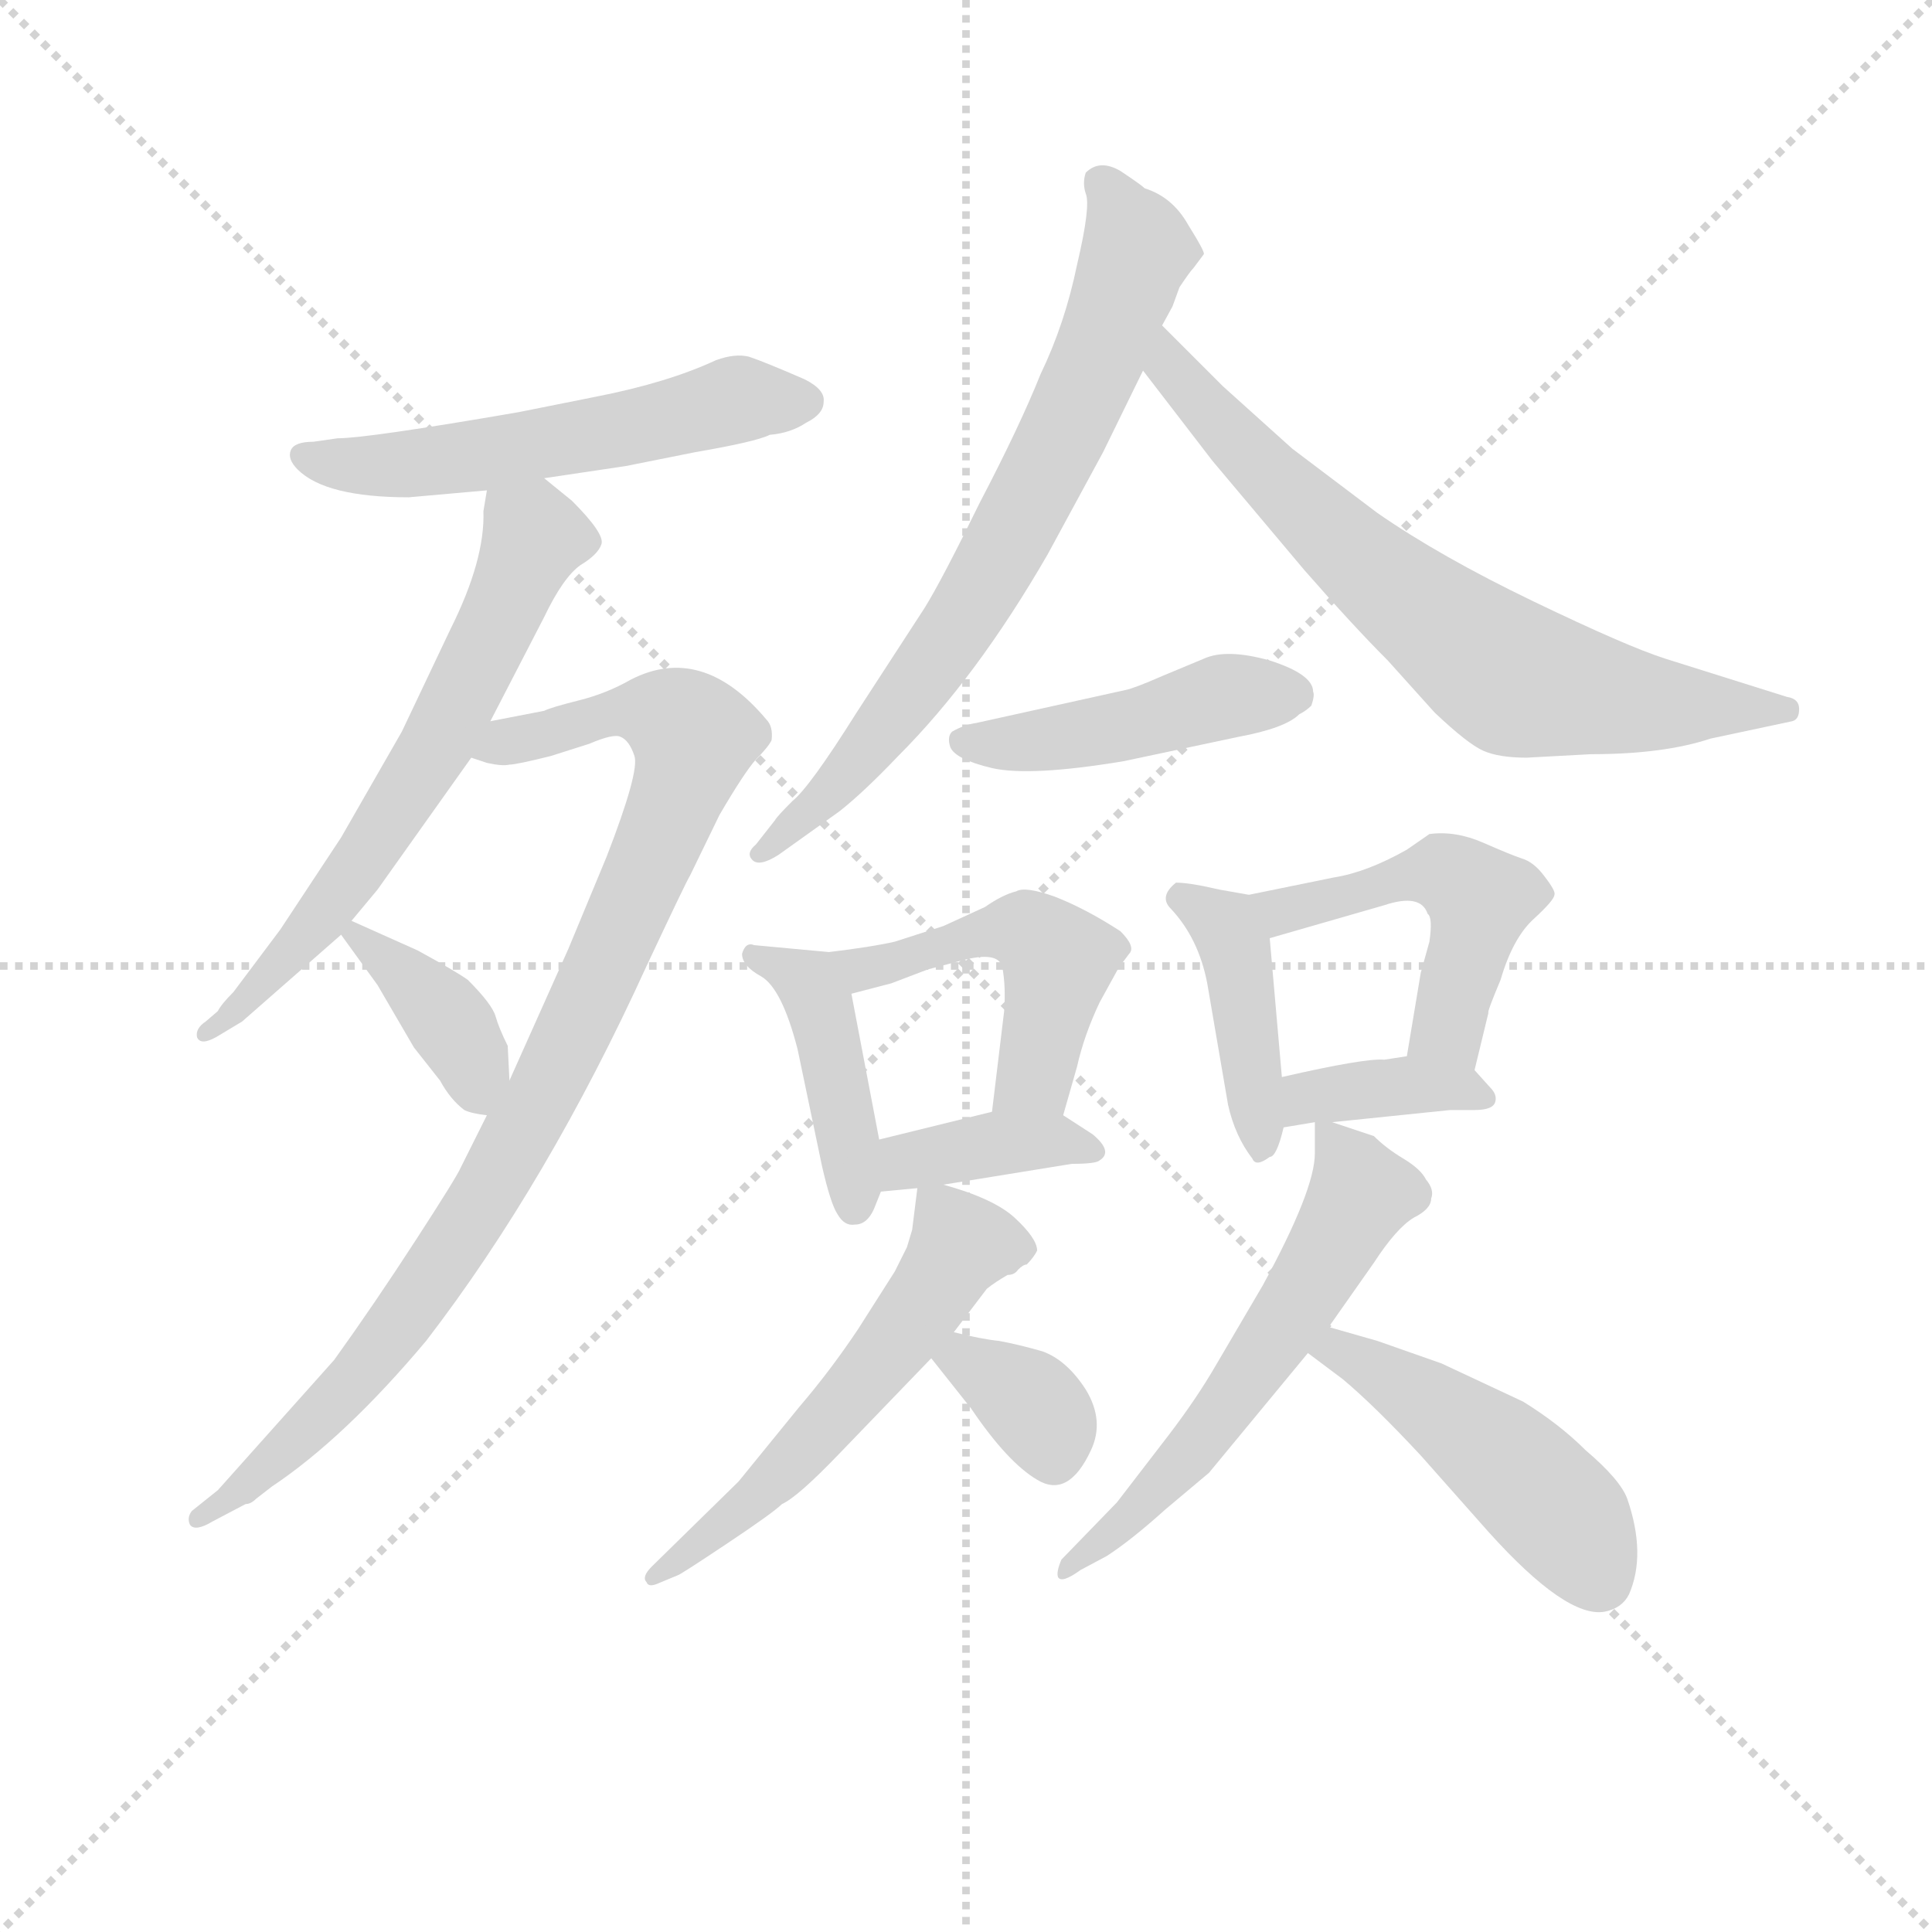 <svg version="1.1" viewBox="0 0 1024 1024" xmlns="http://www.w3.org/2000/svg">
  <g stroke="lightgray" stroke-dasharray="1,1" stroke-width="1" transform="scale(4, 4)">
    <line x1="0" y1="0" x2="256" y2="256"></line>
    <line x1="256" y1="0" x2="0" y2="256"></line>
    <line x1="128" y1="0" x2="128" y2="256"></line>
    <line x1="0" y1="128" x2="256" y2="128"></line>
  </g>
<g transform="scale(0.92, -0.92) translate(60, -900)">
   <style type="text/css">
    @keyframes keyframes0 {
      from {
       stroke: blue;
       stroke-dashoffset: 546;
       stroke-width: 128;
       }
       64% {
       animation-timing-function: step-end;
       stroke: blue;
       stroke-dashoffset: 0;
       stroke-width: 128;
       }
       to {
       stroke: black;
       stroke-width: 1024;
       }
       }
       #make-me-a-hanzi-animation-0 {
         animation: keyframes0 0.694s both;
         animation-delay: 0s;
         animation-timing-function: linear;
       }
    @keyframes keyframes1 {
      from {
       stroke: blue;
       stroke-dashoffset: 631;
       stroke-width: 128;
       }
       67% {
       animation-timing-function: step-end;
       stroke: blue;
       stroke-dashoffset: 0;
       stroke-width: 128;
       }
       to {
       stroke: black;
       stroke-width: 1024;
       }
       }
       #make-me-a-hanzi-animation-1 {
         animation: keyframes1 0.764s both;
         animation-delay: 0.694s;
         animation-timing-function: linear;
       }
    @keyframes keyframes2 {
      from {
       stroke: blue;
       stroke-dashoffset: 926;
       stroke-width: 128;
       }
       75% {
       animation-timing-function: step-end;
       stroke: blue;
       stroke-dashoffset: 0;
       stroke-width: 128;
       }
       to {
       stroke: black;
       stroke-width: 1024;
       }
       }
       #make-me-a-hanzi-animation-2 {
         animation: keyframes2 1.004s both;
         animation-delay: 1.458s;
         animation-timing-function: linear;
       }
    @keyframes keyframes3 {
      from {
       stroke: blue;
       stroke-dashoffset: 376;
       stroke-width: 128;
       }
       55% {
       animation-timing-function: step-end;
       stroke: blue;
       stroke-dashoffset: 0;
       stroke-width: 128;
       }
       to {
       stroke: black;
       stroke-width: 1024;
       }
       }
       #make-me-a-hanzi-animation-3 {
         animation: keyframes3 0.556s both;
         animation-delay: 2.461s;
         animation-timing-function: linear;
       }
    @keyframes keyframes4 {
      from {
       stroke: blue;
       stroke-dashoffset: 714;
       stroke-width: 128;
       }
       70% {
       animation-timing-function: step-end;
       stroke: blue;
       stroke-dashoffset: 0;
       stroke-width: 128;
       }
       to {
       stroke: black;
       stroke-width: 1024;
       }
       }
       #make-me-a-hanzi-animation-4 {
         animation: keyframes4 0.831s both;
         animation-delay: 3.017s;
         animation-timing-function: linear;
       }
    @keyframes keyframes5 {
      from {
       stroke: blue;
       stroke-dashoffset: 699;
       stroke-width: 128;
       }
       69% {
       animation-timing-function: step-end;
       stroke: blue;
       stroke-dashoffset: 0;
       stroke-width: 128;
       }
       to {
       stroke: black;
       stroke-width: 1024;
       }
       }
       #make-me-a-hanzi-animation-5 {
         animation: keyframes5 0.819s both;
         animation-delay: 3.848s;
         animation-timing-function: linear;
       }
    @keyframes keyframes6 {
      from {
       stroke: blue;
       stroke-dashoffset: 448;
       stroke-width: 128;
       }
       59% {
       animation-timing-function: step-end;
       stroke: blue;
       stroke-dashoffset: 0;
       stroke-width: 128;
       }
       to {
       stroke: black;
       stroke-width: 1024;
       }
       }
       #make-me-a-hanzi-animation-6 {
         animation: keyframes6 0.615s both;
         animation-delay: 4.667s;
         animation-timing-function: linear;
       }
    @keyframes keyframes7 {
      from {
       stroke: blue;
       stroke-dashoffset: 423;
       stroke-width: 128;
       }
       58% {
       animation-timing-function: step-end;
       stroke: blue;
       stroke-dashoffset: 0;
       stroke-width: 128;
       }
       to {
       stroke: black;
       stroke-width: 1024;
       }
       }
       #make-me-a-hanzi-animation-7 {
         animation: keyframes7 0.594s both;
         animation-delay: 5.282s;
         animation-timing-function: linear;
       }
    @keyframes keyframes8 {
      from {
       stroke: blue;
       stroke-dashoffset: 480;
       stroke-width: 128;
       }
       61% {
       animation-timing-function: step-end;
       stroke: blue;
       stroke-dashoffset: 0;
       stroke-width: 128;
       }
       to {
       stroke: black;
       stroke-width: 1024;
       }
       }
       #make-me-a-hanzi-animation-8 {
         animation: keyframes8 0.641s both;
         animation-delay: 5.876s;
         animation-timing-function: linear;
       }
    @keyframes keyframes9 {
      from {
       stroke: blue;
       stroke-dashoffset: 377;
       stroke-width: 128;
       }
       55% {
       animation-timing-function: step-end;
       stroke: blue;
       stroke-dashoffset: 0;
       stroke-width: 128;
       }
       to {
       stroke: black;
       stroke-width: 1024;
       }
       }
       #make-me-a-hanzi-animation-9 {
         animation: keyframes9 0.557s both;
         animation-delay: 6.517s;
         animation-timing-function: linear;
       }
    @keyframes keyframes10 {
      from {
       stroke: blue;
       stroke-dashoffset: 412;
       stroke-width: 128;
       }
       57% {
       animation-timing-function: step-end;
       stroke: blue;
       stroke-dashoffset: 0;
       stroke-width: 128;
       }
       to {
       stroke: black;
       stroke-width: 1024;
       }
       }
       #make-me-a-hanzi-animation-10 {
         animation: keyframes10 0.585s both;
         animation-delay: 7.074s;
         animation-timing-function: linear;
       }
    @keyframes keyframes11 {
      from {
       stroke: blue;
       stroke-dashoffset: 487;
       stroke-width: 128;
       }
       61% {
       animation-timing-function: step-end;
       stroke: blue;
       stroke-dashoffset: 0;
       stroke-width: 128;
       }
       to {
       stroke: black;
       stroke-width: 1024;
       }
       }
       #make-me-a-hanzi-animation-11 {
         animation: keyframes11 0.646s both;
         animation-delay: 7.659s;
         animation-timing-function: linear;
       }
    @keyframes keyframes12 {
      from {
       stroke: blue;
       stroke-dashoffset: 373;
       stroke-width: 128;
       }
       55% {
       animation-timing-function: step-end;
       stroke: blue;
       stroke-dashoffset: 0;
       stroke-width: 128;
       }
       to {
       stroke: black;
       stroke-width: 1024;
       }
       }
       #make-me-a-hanzi-animation-12 {
         animation: keyframes12 0.554s both;
         animation-delay: 8.305s;
         animation-timing-function: linear;
       }
    @keyframes keyframes13 {
      from {
       stroke: blue;
       stroke-dashoffset: 553;
       stroke-width: 128;
       }
       64% {
       animation-timing-function: step-end;
       stroke: blue;
       stroke-dashoffset: 0;
       stroke-width: 128;
       }
       to {
       stroke: black;
       stroke-width: 1024;
       }
       }
       #make-me-a-hanzi-animation-13 {
         animation: keyframes13 0.7s both;
         animation-delay: 8.859s;
         animation-timing-function: linear;
       }
    @keyframes keyframes14 {
      from {
       stroke: blue;
       stroke-dashoffset: 346;
       stroke-width: 128;
       }
       53% {
       animation-timing-function: step-end;
       stroke: blue;
       stroke-dashoffset: 0;
       stroke-width: 128;
       }
       to {
       stroke: black;
       stroke-width: 1024;
       }
       }
       #make-me-a-hanzi-animation-14 {
         animation: keyframes14 0.532s both;
         animation-delay: 9.559s;
         animation-timing-function: linear;
       }
    @keyframes keyframes15 {
      from {
       stroke: blue;
       stroke-dashoffset: 576;
       stroke-width: 128;
       }
       65% {
       animation-timing-function: step-end;
       stroke: blue;
       stroke-dashoffset: 0;
       stroke-width: 128;
       }
       to {
       stroke: black;
       stroke-width: 1024;
       }
       }
       #make-me-a-hanzi-animation-15 {
         animation: keyframes15 0.719s both;
         animation-delay: 10.09s;
         animation-timing-function: linear;
       }
    @keyframes keyframes16 {
      from {
       stroke: blue;
       stroke-dashoffset: 468;
       stroke-width: 128;
       }
       60% {
       animation-timing-function: step-end;
       stroke: blue;
       stroke-dashoffset: 0;
       stroke-width: 128;
       }
       to {
       stroke: black;
       stroke-width: 1024;
       }
       }
       #make-me-a-hanzi-animation-16 {
         animation: keyframes16 0.631s both;
         animation-delay: 10.809s;
         animation-timing-function: linear;
       }
</style>
<path d="M 352.5 692.5 Q 324.5 679.5 283.5 671.5 L 238.5 662.5 Q 151.5 647.5 134.5 647.5 L 120.5 645.5 Q 109.5 645.5 107.5 640.5 Q 105.5 635.5 111.5 629.5 Q 127.5 613.5 175.5 613.5 L 220.5 617.5 L 253.5 624.5 L 300.5 631.5 L 340.5 639.5 Q 375.5 645.5 383.5 649.5 Q 395.5 650.5 404.5 656.5 Q 414.5 661.5 414.5 668.5 Q 415.5 675.5 403.5 681.5 Q 380.5 691.5 371.5 694.5 Q 363.5 696.5 352.5 692.5 Z" fill="lightgray"></path> 
<path d="M 220.5 617.5 L 218.5 605.5 Q 219.5 577.5 199.5 537.5 L 171.5 478.5 L 136.5 417.5 L 101.5 364.5 L 74.5 328.5 Q 67.5 321.5 65.5 317.5 L 58.5 311.5 Q 52.5 307.5 53.5 302.5 Q 55.5 297.5 64.5 302.5 L 79.5 311.5 L 136.5 361.5 L 142.5 369.5 L 157.5 387.5 L 211.5 463.5 L 222.5 484.5 L 253.5 544.5 Q 264.5 567.5 274.5 574.5 Q 284.5 580.5 286.5 586.5 Q 288.5 592.5 269.5 611.5 L 253.5 624.5 C 230.5 643.5 225.5 647.5 220.5 617.5 Z" fill="lightgray"></path> 
<path d="M 220.5 257.5 L 205.5 227.5 Q 203.5 222.5 179.5 185.5 Q 155.5 148.5 132.5 116.5 L 65.5 41.5 L 50.5 29.5 Q 47.5 25.5 49.5 21.5 Q 52.5 17.5 62.5 23.5 L 81.5 33.5 Q 84.5 33.5 87.5 36.5 L 96.5 43.5 Q 138.5 71.5 185.5 127.5 Q 255.5 218.5 312.5 343.5 Q 335.5 392.5 337.5 395.5 L 354.5 430.5 Q 368.5 454.5 375.5 462.5 Q 382.5 469.5 384.5 473.5 Q 385.5 481.5 381.5 485.5 Q 344.5 529.5 303.5 508.5 Q 289.5 500.5 273.5 496.5 Q 257.5 492.5 253.5 490.5 L 222.5 484.5 C 193.5 478.5 182.5 469.5 211.5 463.5 L 220.5 460.5 Q 229.5 458.5 233.5 459.5 Q 237.5 459.5 257.5 464.5 L 279.5 471.5 Q 293.5 477.5 297.5 475.5 Q 302.5 473.5 305.5 464.5 Q 308.5 455.5 289.5 406.5 L 267.5 353.5 L 233.5 277.5 L 220.5 257.5 Z" fill="lightgray"></path> 
<path d="M 136.5 361.5 L 157.5 332.5 L 178.5 296.5 L 193.5 277.5 Q 199.5 266.5 207.5 260.5 Q 211.5 258.5 220.5 257.5 C 234.5 255.5 234.5 255.5 233.5 277.5 L 232.5 297.5 Q 227.5 307.5 225.5 314.5 Q 223.5 321.5 209.5 335.5 Q 202.5 340.5 180.5 352.5 L 142.5 369.5 C 125.5 377.5 125.5 377.5 136.5 361.5 Z" fill="lightgray"></path> 
<path d="M 627.5 745.5 L 633.5 753.5 Q 634.5 754.5 624.5 770.5 Q 615.5 786.5 599.5 791.5 Q 597.5 793.5 585.5 801.5 Q 573.5 808.5 565.5 800.5 Q 563.5 794.5 565.5 788.5 Q 568.5 781.5 560.5 747.5 Q 553.5 713.5 539.5 684.5 Q 527.5 654.5 504.5 610.5 Q 482.5 565.5 472.5 549.5 L 433.5 489.5 Q 406.5 446.5 396.5 438.5 Q 387.5 429.5 386.5 427.5 L 375.5 413.5 Q 369.5 408.5 373.5 404.5 Q 377.5 400.5 388.5 407.5 L 423.5 432.5 Q 437.5 443.5 457.5 464.5 Q 502.5 509.5 543.5 580.5 L 575.5 639.5 L 598.5 686.5 L 609.5 712.5 L 615.5 723.5 L 619.5 734.5 Q 625.5 743.5 627.5 745.5 Z" fill="lightgray"></path> 
<path d="M 598.5 686.5 L 638.5 634.5 L 691.5 571.5 Q 719.5 539.5 739.5 519.5 L 766.5 489.5 Q 785.5 471.5 794.5 467.5 Q 803.5 463.5 819.5 463.5 L 856.5 465.5 Q 898.5 465.5 925.5 474.5 L 972.5 484.5 Q 976.5 485.5 976.5 491.5 Q 976.5 497.5 969.5 498.5 L 899.5 520.5 Q 877.5 527.5 823.5 553.5 Q 769.5 579.5 733.5 604.5 L 684.5 641.5 L 644.5 677.5 L 609.5 712.5 C 588.5 733.5 580.5 710.5 598.5 686.5 Z" fill="lightgray"></path> 
<path d="M 588.5 502.5 L 502.5 483.5 Q 495.5 482.5 488.5 478.5 Q 485.5 475.5 487.5 469.5 Q 490.5 462.5 511.5 457.5 Q 533.5 452.5 587.5 461.5 L 653.5 475.5 Q 680.5 480.5 688.5 488.5 Q 692.5 490.5 695.5 493.5 Q 697.5 499.5 696.5 501.5 Q 696.5 511.5 671.5 519.5 Q 646.5 526.5 633.5 520.5 L 609.5 510.5 Q 593.5 503.5 588.5 502.5 Z" fill="lightgray"></path> 
<path d="M 417.5 351.5 L 374.5 355.5 Q 369.5 357.5 367.5 350.5 Q 367.5 343.5 378.5 337.5 Q 390.5 330.5 399.5 295.5 L 413.5 228.5 Q 418.5 206.5 422.5 200.5 Q 426.5 193.5 432.5 194.5 Q 439.5 194.5 443.5 203.5 L 447.5 213.5 L 446.5 243.5 L 430.5 327.5 C 426.5 350.5 426.5 350.5 417.5 351.5 Z" fill="lightgray"></path> 
<path d="M 552.5 257.5 L 560.5 285.5 Q 564.5 303.5 573.5 322.5 L 584.5 342.5 L 590.5 350.5 Q 594.5 354.5 585.5 363.5 Q 565.5 376.5 547.5 383.5 Q 530.5 389.5 525.5 386.5 Q 517.5 384.5 507.5 377.5 L 483.5 366.5 L 455.5 357.5 Q 442.5 354.5 417.5 351.5 C 387.5 347.5 401.5 319.5 430.5 327.5 L 453.5 333.5 L 474.5 341.5 L 493.5 346.5 Q 515.5 352.5 517.5 342.5 Q 519.5 331.5 518.5 317.5 L 511.5 259.5 C 507.5 229.5 544.5 228.5 552.5 257.5 Z" fill="lightgray"></path> 
<path d="M 483.5 217.5 L 557.5 229.5 Q 571.5 229.5 573.5 231.5 Q 581.5 236.5 569.5 246.5 L 552.5 257.5 C 538.5 266.5 538.5 266.5 511.5 259.5 L 446.5 243.5 C 417.5 236.5 417.5 210.5 447.5 213.5 L 468.5 215.5 L 483.5 217.5 Z" fill="lightgray"></path> 
<path d="M 659.5 384.5 L 642.5 387.5 Q 625.5 391.5 617.5 391.5 Q 607.5 383.5 614.5 376.5 Q 630.5 359.5 635.5 333.5 L 647.5 263.5 Q 651.5 245.5 661.5 232.5 Q 663.5 227.5 671.5 233.5 Q 675.5 233.5 679.5 250.5 L 678.5 279.5 L 671.5 359.5 C 669.5 382.5 669.5 382.5 659.5 384.5 Z" fill="lightgray"></path> 
<path d="M 789.5 283.5 L 797.5 316.5 Q 796.5 316.5 804.5 335.5 Q 811.5 359.5 823.5 370.5 Q 835.5 381.5 835.5 384.5 Q 836.5 386.5 829.5 395.5 Q 823.5 403.5 816.5 405.5 Q 810.5 407.5 794.5 414.5 Q 778.5 421.5 763.5 419.5 L 750.5 410.5 Q 727.5 397.5 708.5 394.5 L 659.5 384.5 C 630.5 378.5 642.5 351.5 671.5 359.5 L 737.5 378.5 Q 758.5 385.5 762.5 373.5 Q 765.5 371.5 763.5 357.5 L 758.5 339.5 L 750.5 291.5 C 745.5 261.5 782.5 254.5 789.5 283.5 Z" fill="lightgray"></path> 
<path d="M 679.5 250.5 L 697.5 253.5 L 707.5 253.5 L 775.5 260.5 L 789.5 260.5 Q 800.5 260.5 801.5 265.5 Q 802.5 269.5 798.5 273.5 L 789.5 283.5 C 778.5 295.5 778.5 295.5 750.5 291.5 L 737.5 289.5 Q 726.5 290.5 678.5 279.5 C 649.5 272.5 649.5 245.5 679.5 250.5 Z" fill="lightgray"></path> 
<path d="M 537.5 179.5 Q 537.5 186.5 524.5 198.5 Q 512.5 209.5 483.5 217.5 C 469.5 221.5 469.5 221.5 468.5 215.5 L 465.5 191.5 L 462.5 181.5 L 455.5 167.5 L 434.5 134.5 Q 418.5 110.5 400.5 89.5 L 365.5 46.5 L 315.5 -2.5 Q 309.5 -8.5 312.5 -11.5 Q 313.5 -14.5 318.5 -12.5 L 330.5 -7.5 Q 331.5 -7.5 358.5 10.5 Q 385.5 28.5 390.5 33.5 Q 399.5 37.5 423.5 62.5 L 476.5 117.5 L 489.5 132.5 L 508.5 157.5 Q 513.5 161.5 520.5 165.5 Q 524.5 165.5 526.5 168.5 Q 529.5 171.5 531.5 171.5 Q 535.5 175.5 537.5 179.5 Z" fill="lightgray"></path> 
<path d="M 476.5 117.5 L 499.5 88.5 Q 520.5 57.5 537.5 47.5 Q 555.5 36.5 568.5 64.5 Q 576.5 81.5 565.5 99.5 Q 554.5 116.5 540.5 121.5 Q 526.5 125.5 515.5 127.5 Q 505.5 128.5 489.5 132.5 C 460.5 139.5 458.5 140.5 476.5 117.5 Z" fill="lightgray"></path> 
<path d="M 697.5 253.5 L 697.5 235.5 Q 697.5 214.5 667.5 159.5 L 640.5 113.5 Q 629.5 94.5 613.5 73.5 L 583.5 34.5 L 551.5 1.5 Q 548.5 -5.5 549.5 -8.5 Q 551.5 -12.5 562.5 -4.5 L 577.5 3.5 Q 591.5 12.5 611.5 30.5 L 636.5 51.5 L 693.5 120.5 L 705.5 135.5 L 731.5 172.5 Q 744.5 192.5 754.5 198.5 Q 764.5 203.5 764.5 209.5 Q 766.5 214.5 761.5 220.5 Q 758.5 226.5 748.5 232.5 Q 738.5 238.5 731.5 245.5 L 707.5 253.5 C 697.5 256.5 697.5 256.5 697.5 253.5 Z" fill="lightgray"></path> 
<path d="M 693.5 120.5 L 713.5 105.5 Q 731.5 90.5 758.5 61.5 L 797.5 17.5 Q 842.5 -32.5 864.5 -28.5 Q 874.5 -26.5 878.5 -18.5 Q 888.5 4.5 877.5 36.5 Q 873.5 47.5 853.5 64.5 Q 838.5 79.5 817.5 92.5 L 770.5 114.5 L 733.5 127.5 L 705.5 135.5 C 676.5 143.5 669.5 138.5 693.5 120.5 Z" fill="lightgray"></path> 
      <clipPath id="make-me-a-hanzi-clip-0">
      <path d="M 352.5 692.5 Q 324.5 679.5 283.5 671.5 L 238.5 662.5 Q 151.5 647.5 134.5 647.5 L 120.5 645.5 Q 109.5 645.5 107.5 640.5 Q 105.5 635.5 111.5 629.5 Q 127.5 613.5 175.5 613.5 L 220.5 617.5 L 253.5 624.5 L 300.5 631.5 L 340.5 639.5 Q 375.5 645.5 383.5 649.5 Q 395.5 650.5 404.5 656.5 Q 414.5 661.5 414.5 668.5 Q 415.5 675.5 403.5 681.5 Q 380.5 691.5 371.5 694.5 Q 363.5 696.5 352.5 692.5 Z" fill="lightgray"></path>
      </clipPath>
      <path clip-path="url(#make-me-a-hanzi-clip-0)" d="M 116.5 637.5 L 181.5 632.5 L 289.5 650.5 L 366.5 670.5 L 402.5 668.5 " fill="none" id="make-me-a-hanzi-animation-0" stroke-dasharray="418 836" stroke-linecap="round"></path>

      <clipPath id="make-me-a-hanzi-clip-1">
      <path d="M 220.5 617.5 L 218.5 605.5 Q 219.5 577.5 199.5 537.5 L 171.5 478.5 L 136.5 417.5 L 101.5 364.5 L 74.5 328.5 Q 67.5 321.5 65.5 317.5 L 58.5 311.5 Q 52.5 307.5 53.5 302.5 Q 55.5 297.5 64.5 302.5 L 79.5 311.5 L 136.5 361.5 L 142.5 369.5 L 157.5 387.5 L 211.5 463.5 L 222.5 484.5 L 253.5 544.5 Q 264.5 567.5 274.5 574.5 Q 284.5 580.5 286.5 586.5 Q 288.5 592.5 269.5 611.5 L 253.5 624.5 C 230.5 643.5 225.5 647.5 220.5 617.5 Z" fill="lightgray"></path>
      </clipPath>
      <path clip-path="url(#make-me-a-hanzi-clip-1)" d="M 277.5 588.5 L 247.5 590.5 L 190.5 468.5 L 165.5 429.5 L 121.5 366.5 L 81.5 321.5 L 59.5 305.5 " fill="none" id="make-me-a-hanzi-animation-1" stroke-dasharray="503 1006" stroke-linecap="round"></path>

      <clipPath id="make-me-a-hanzi-clip-2">
      <path d="M 220.5 257.5 L 205.5 227.5 Q 203.5 222.5 179.5 185.5 Q 155.5 148.5 132.5 116.5 L 65.5 41.5 L 50.5 29.5 Q 47.5 25.5 49.5 21.5 Q 52.5 17.5 62.5 23.5 L 81.5 33.5 Q 84.5 33.5 87.5 36.5 L 96.5 43.5 Q 138.5 71.5 185.5 127.5 Q 255.5 218.5 312.5 343.5 Q 335.5 392.5 337.5 395.5 L 354.5 430.5 Q 368.5 454.5 375.5 462.5 Q 382.5 469.5 384.5 473.5 Q 385.5 481.5 381.5 485.5 Q 344.5 529.5 303.5 508.5 Q 289.5 500.5 273.5 496.5 Q 257.5 492.5 253.5 490.5 L 222.5 484.5 C 193.5 478.5 182.5 469.5 211.5 463.5 L 220.5 460.5 Q 229.5 458.5 233.5 459.5 Q 237.5 459.5 257.5 464.5 L 279.5 471.5 Q 293.5 477.5 297.5 475.5 Q 302.5 473.5 305.5 464.5 Q 308.5 455.5 289.5 406.5 L 267.5 353.5 L 233.5 277.5 L 220.5 257.5 Z" fill="lightgray"></path>
      </clipPath>
      <path clip-path="url(#make-me-a-hanzi-clip-2)" d="M 217.5 466.5 L 306.5 490.5 L 327.5 485.5 L 339.5 475.5 L 289.5 344.5 L 207.5 191.5 L 135.5 94.5 L 55.5 24.5 " fill="none" id="make-me-a-hanzi-animation-2" stroke-dasharray="798 1596" stroke-linecap="round"></path>

      <clipPath id="make-me-a-hanzi-clip-3">
      <path d="M 136.5 361.5 L 157.5 332.5 L 178.5 296.5 L 193.5 277.5 Q 199.5 266.5 207.5 260.5 Q 211.5 258.5 220.5 257.5 C 234.5 255.5 234.5 255.5 233.5 277.5 L 232.5 297.5 Q 227.5 307.5 225.5 314.5 Q 223.5 321.5 209.5 335.5 Q 202.5 340.5 180.5 352.5 L 142.5 369.5 C 125.5 377.5 125.5 377.5 136.5 361.5 Z" fill="lightgray"></path>
      </clipPath>
      <path clip-path="url(#make-me-a-hanzi-clip-3)" d="M 145.5 360.5 L 197.5 313.5 L 210.5 291.5 L 215.5 267.5 " fill="none" id="make-me-a-hanzi-animation-3" stroke-dasharray="248 496" stroke-linecap="round"></path>

      <clipPath id="make-me-a-hanzi-clip-4">
      <path d="M 627.5 745.5 L 633.5 753.5 Q 634.5 754.5 624.5 770.5 Q 615.5 786.5 599.5 791.5 Q 597.5 793.5 585.5 801.5 Q 573.5 808.5 565.5 800.5 Q 563.5 794.5 565.5 788.5 Q 568.5 781.5 560.5 747.5 Q 553.5 713.5 539.5 684.5 Q 527.5 654.5 504.5 610.5 Q 482.5 565.5 472.5 549.5 L 433.5 489.5 Q 406.5 446.5 396.5 438.5 Q 387.5 429.5 386.5 427.5 L 375.5 413.5 Q 369.5 408.5 373.5 404.5 Q 377.5 400.5 388.5 407.5 L 423.5 432.5 Q 437.5 443.5 457.5 464.5 Q 502.5 509.5 543.5 580.5 L 575.5 639.5 L 598.5 686.5 L 609.5 712.5 L 615.5 723.5 L 619.5 734.5 Q 625.5 743.5 627.5 745.5 Z" fill="lightgray"></path>
      </clipPath>
      <path clip-path="url(#make-me-a-hanzi-clip-4)" d="M 573.5 794.5 L 595.5 756.5 L 550.5 645.5 L 504.5 558.5 L 465.5 501.5 L 420.5 445.5 L 380.5 407.5 " fill="none" id="make-me-a-hanzi-animation-4" stroke-dasharray="586 1172" stroke-linecap="round"></path>

      <clipPath id="make-me-a-hanzi-clip-5">
      <path d="M 598.5 686.5 L 638.5 634.5 L 691.5 571.5 Q 719.5 539.5 739.5 519.5 L 766.5 489.5 Q 785.5 471.5 794.5 467.5 Q 803.5 463.5 819.5 463.5 L 856.5 465.5 Q 898.5 465.5 925.5 474.5 L 972.5 484.5 Q 976.5 485.5 976.5 491.5 Q 976.5 497.5 969.5 498.5 L 899.5 520.5 Q 877.5 527.5 823.5 553.5 Q 769.5 579.5 733.5 604.5 L 684.5 641.5 L 644.5 677.5 L 609.5 712.5 C 588.5 733.5 580.5 710.5 598.5 686.5 Z" fill="lightgray"></path>
      </clipPath>
      <path clip-path="url(#make-me-a-hanzi-clip-5)" d="M 610.5 704.5 L 613.5 688.5 L 716.5 582.5 L 810.5 510.5 L 878.5 495.5 L 969.5 491.5 " fill="none" id="make-me-a-hanzi-animation-5" stroke-dasharray="571 1142" stroke-linecap="round"></path>

      <clipPath id="make-me-a-hanzi-clip-6">
      <path d="M 588.5 502.5 L 502.5 483.5 Q 495.5 482.5 488.5 478.5 Q 485.5 475.5 487.5 469.5 Q 490.5 462.5 511.5 457.5 Q 533.5 452.5 587.5 461.5 L 653.5 475.5 Q 680.5 480.5 688.5 488.5 Q 692.5 490.5 695.5 493.5 Q 697.5 499.5 696.5 501.5 Q 696.5 511.5 671.5 519.5 Q 646.5 526.5 633.5 520.5 L 609.5 510.5 Q 593.5 503.5 588.5 502.5 Z" fill="lightgray"></path>
      </clipPath>
      <path clip-path="url(#make-me-a-hanzi-clip-6)" d="M 497.5 472.5 L 590.5 481.5 L 649.5 499.5 L 686.5 498.5 " fill="none" id="make-me-a-hanzi-animation-6" stroke-dasharray="320 640" stroke-linecap="round"></path>

      <clipPath id="make-me-a-hanzi-clip-7">
      <path d="M 417.5 351.5 L 374.5 355.5 Q 369.5 357.5 367.5 350.5 Q 367.5 343.5 378.5 337.5 Q 390.5 330.5 399.5 295.5 L 413.5 228.5 Q 418.5 206.5 422.5 200.5 Q 426.5 193.5 432.5 194.5 Q 439.5 194.5 443.5 203.5 L 447.5 213.5 L 446.5 243.5 L 430.5 327.5 C 426.5 350.5 426.5 350.5 417.5 351.5 Z" fill="lightgray"></path>
      </clipPath>
      <path clip-path="url(#make-me-a-hanzi-clip-7)" d="M 373.5 349.5 L 394.5 341.5 L 410.5 324.5 L 432.5 205.5 " fill="none" id="make-me-a-hanzi-animation-7" stroke-dasharray="295 590" stroke-linecap="round"></path>

      <clipPath id="make-me-a-hanzi-clip-8">
      <path d="M 552.5 257.5 L 560.5 285.5 Q 564.5 303.5 573.5 322.5 L 584.5 342.5 L 590.5 350.5 Q 594.5 354.5 585.5 363.5 Q 565.5 376.5 547.5 383.5 Q 530.5 389.5 525.5 386.5 Q 517.5 384.5 507.5 377.5 L 483.5 366.5 L 455.5 357.5 Q 442.5 354.5 417.5 351.5 C 387.5 347.5 401.5 319.5 430.5 327.5 L 453.5 333.5 L 474.5 341.5 L 493.5 346.5 Q 515.5 352.5 517.5 342.5 Q 519.5 331.5 518.5 317.5 L 511.5 259.5 C 507.5 229.5 544.5 228.5 552.5 257.5 Z" fill="lightgray"></path>
      </clipPath>
      <path clip-path="url(#make-me-a-hanzi-clip-8)" d="M 425.5 348.5 L 444.5 342.5 L 521.5 364.5 L 542.5 355.5 L 549.5 347.5 L 537.5 284.5 L 518.5 265.5 " fill="none" id="make-me-a-hanzi-animation-8" stroke-dasharray="352 704" stroke-linecap="round"></path>

      <clipPath id="make-me-a-hanzi-clip-9">
      <path d="M 483.5 217.5 L 557.5 229.5 Q 571.5 229.5 573.5 231.5 Q 581.5 236.5 569.5 246.5 L 552.5 257.5 C 538.5 266.5 538.5 266.5 511.5 259.5 L 446.5 243.5 C 417.5 236.5 417.5 210.5 447.5 213.5 L 468.5 215.5 L 483.5 217.5 Z" fill="lightgray"></path>
      </clipPath>
      <path clip-path="url(#make-me-a-hanzi-clip-9)" d="M 452.5 221.5 L 469.5 232.5 L 509.5 240.5 L 544.5 243.5 L 568.5 238.5 " fill="none" id="make-me-a-hanzi-animation-9" stroke-dasharray="249 498" stroke-linecap="round"></path>

      <clipPath id="make-me-a-hanzi-clip-10">
      <path d="M 659.5 384.5 L 642.5 387.5 Q 625.5 391.5 617.5 391.5 Q 607.5 383.5 614.5 376.5 Q 630.5 359.5 635.5 333.5 L 647.5 263.5 Q 651.5 245.5 661.5 232.5 Q 663.5 227.5 671.5 233.5 Q 675.5 233.5 679.5 250.5 L 678.5 279.5 L 671.5 359.5 C 669.5 382.5 669.5 382.5 659.5 384.5 Z" fill="lightgray"></path>
      </clipPath>
      <path clip-path="url(#make-me-a-hanzi-clip-10)" d="M 621.5 382.5 L 645.5 365.5 L 652.5 351.5 L 665.5 241.5 " fill="none" id="make-me-a-hanzi-animation-10" stroke-dasharray="284 568" stroke-linecap="round"></path>

      <clipPath id="make-me-a-hanzi-clip-11">
      <path d="M 789.5 283.5 L 797.5 316.5 Q 796.5 316.5 804.5 335.5 Q 811.5 359.5 823.5 370.5 Q 835.5 381.5 835.5 384.5 Q 836.5 386.5 829.5 395.5 Q 823.5 403.5 816.5 405.5 Q 810.5 407.5 794.5 414.5 Q 778.5 421.5 763.5 419.5 L 750.5 410.5 Q 727.5 397.5 708.5 394.5 L 659.5 384.5 C 630.5 378.5 642.5 351.5 671.5 359.5 L 737.5 378.5 Q 758.5 385.5 762.5 373.5 Q 765.5 371.5 763.5 357.5 L 758.5 339.5 L 750.5 291.5 C 745.5 261.5 782.5 254.5 789.5 283.5 Z" fill="lightgray"></path>
      </clipPath>
      <path clip-path="url(#make-me-a-hanzi-clip-11)" d="M 666.5 380.5 L 688.5 376.5 L 748.5 395.5 L 779.5 393.5 L 792.5 381.5 L 773.5 306.5 L 784.5 290.5 " fill="none" id="make-me-a-hanzi-animation-11" stroke-dasharray="359 718" stroke-linecap="round"></path>

      <clipPath id="make-me-a-hanzi-clip-12">
      <path d="M 679.5 250.5 L 697.5 253.5 L 707.5 253.5 L 775.5 260.5 L 789.5 260.5 Q 800.5 260.5 801.5 265.5 Q 802.5 269.5 798.5 273.5 L 789.5 283.5 C 778.5 295.5 778.5 295.5 750.5 291.5 L 737.5 289.5 Q 726.5 290.5 678.5 279.5 C 649.5 272.5 649.5 245.5 679.5 250.5 Z" fill="lightgray"></path>
      </clipPath>
      <path clip-path="url(#make-me-a-hanzi-clip-12)" d="M 682.5 257.5 L 694.5 269.5 L 734.5 273.5 L 780.5 273.5 L 793.5 267.5 " fill="none" id="make-me-a-hanzi-animation-12" stroke-dasharray="245 490" stroke-linecap="round"></path>

      <clipPath id="make-me-a-hanzi-clip-13">
      <path d="M 537.5 179.5 Q 537.5 186.5 524.5 198.5 Q 512.5 209.5 483.5 217.5 C 469.5 221.5 469.5 221.5 468.5 215.5 L 465.5 191.5 L 462.5 181.5 L 455.5 167.5 L 434.5 134.5 Q 418.5 110.5 400.5 89.5 L 365.5 46.5 L 315.5 -2.5 Q 309.5 -8.5 312.5 -11.5 Q 313.5 -14.5 318.5 -12.5 L 330.5 -7.5 Q 331.5 -7.5 358.5 10.5 Q 385.5 28.5 390.5 33.5 Q 399.5 37.5 423.5 62.5 L 476.5 117.5 L 489.5 132.5 L 508.5 157.5 Q 513.5 161.5 520.5 165.5 Q 524.5 165.5 526.5 168.5 Q 529.5 171.5 531.5 171.5 Q 535.5 175.5 537.5 179.5 Z" fill="lightgray"></path>
      </clipPath>
      <path clip-path="url(#make-me-a-hanzi-clip-13)" d="M 527.5 180.5 L 493.5 183.5 L 475.5 152.5 L 405.5 66.5 L 316.5 -7.5 " fill="none" id="make-me-a-hanzi-animation-13" stroke-dasharray="425 850" stroke-linecap="round"></path>

      <clipPath id="make-me-a-hanzi-clip-14">
      <path d="M 476.5 117.5 L 499.5 88.5 Q 520.5 57.5 537.5 47.5 Q 555.5 36.5 568.5 64.5 Q 576.5 81.5 565.5 99.5 Q 554.5 116.5 540.5 121.5 Q 526.5 125.5 515.5 127.5 Q 505.5 128.5 489.5 132.5 C 460.5 139.5 458.5 140.5 476.5 117.5 Z" fill="lightgray"></path>
      </clipPath>
      <path clip-path="url(#make-me-a-hanzi-clip-14)" d="M 485.5 116.5 L 495.5 117.5 L 534.5 91.5 L 546.5 60.5 " fill="none" id="make-me-a-hanzi-animation-14" stroke-dasharray="218 436" stroke-linecap="round"></path>

      <clipPath id="make-me-a-hanzi-clip-15">
      <path d="M 697.5 253.5 L 697.5 235.5 Q 697.5 214.5 667.5 159.5 L 640.5 113.5 Q 629.5 94.5 613.5 73.5 L 583.5 34.5 L 551.5 1.5 Q 548.5 -5.5 549.5 -8.5 Q 551.5 -12.5 562.5 -4.5 L 577.5 3.5 Q 591.5 12.5 611.5 30.5 L 636.5 51.5 L 693.5 120.5 L 705.5 135.5 L 731.5 172.5 Q 744.5 192.5 754.5 198.5 Q 764.5 203.5 764.5 209.5 Q 766.5 214.5 761.5 220.5 Q 758.5 226.5 748.5 232.5 Q 738.5 238.5 731.5 245.5 L 707.5 253.5 C 697.5 256.5 697.5 256.5 697.5 253.5 Z" fill="lightgray"></path>
      </clipPath>
      <path clip-path="url(#make-me-a-hanzi-clip-15)" d="M 702.5 249.5 L 724.5 212.5 L 707.5 180.5 L 629.5 67.5 L 555.5 -4.5 " fill="none" id="make-me-a-hanzi-animation-15" stroke-dasharray="448 896" stroke-linecap="round"></path>

      <clipPath id="make-me-a-hanzi-clip-16">
      <path d="M 693.5 120.5 L 713.5 105.5 Q 731.5 90.5 758.5 61.5 L 797.5 17.5 Q 842.5 -32.5 864.5 -28.5 Q 874.5 -26.5 878.5 -18.5 Q 888.5 4.5 877.5 36.5 Q 873.5 47.5 853.5 64.5 Q 838.5 79.5 817.5 92.5 L 770.5 114.5 L 733.5 127.5 L 705.5 135.5 C 676.5 143.5 669.5 138.5 693.5 120.5 Z" fill="lightgray"></path>
      </clipPath>
      <path clip-path="url(#make-me-a-hanzi-clip-16)" d="M 701.5 120.5 L 722.5 117.5 L 805.5 60.5 L 845.5 19.5 L 861.5 -9.5 " fill="none" id="make-me-a-hanzi-animation-16" stroke-dasharray="340 680" stroke-linecap="round"></path>

</g>
</svg>
